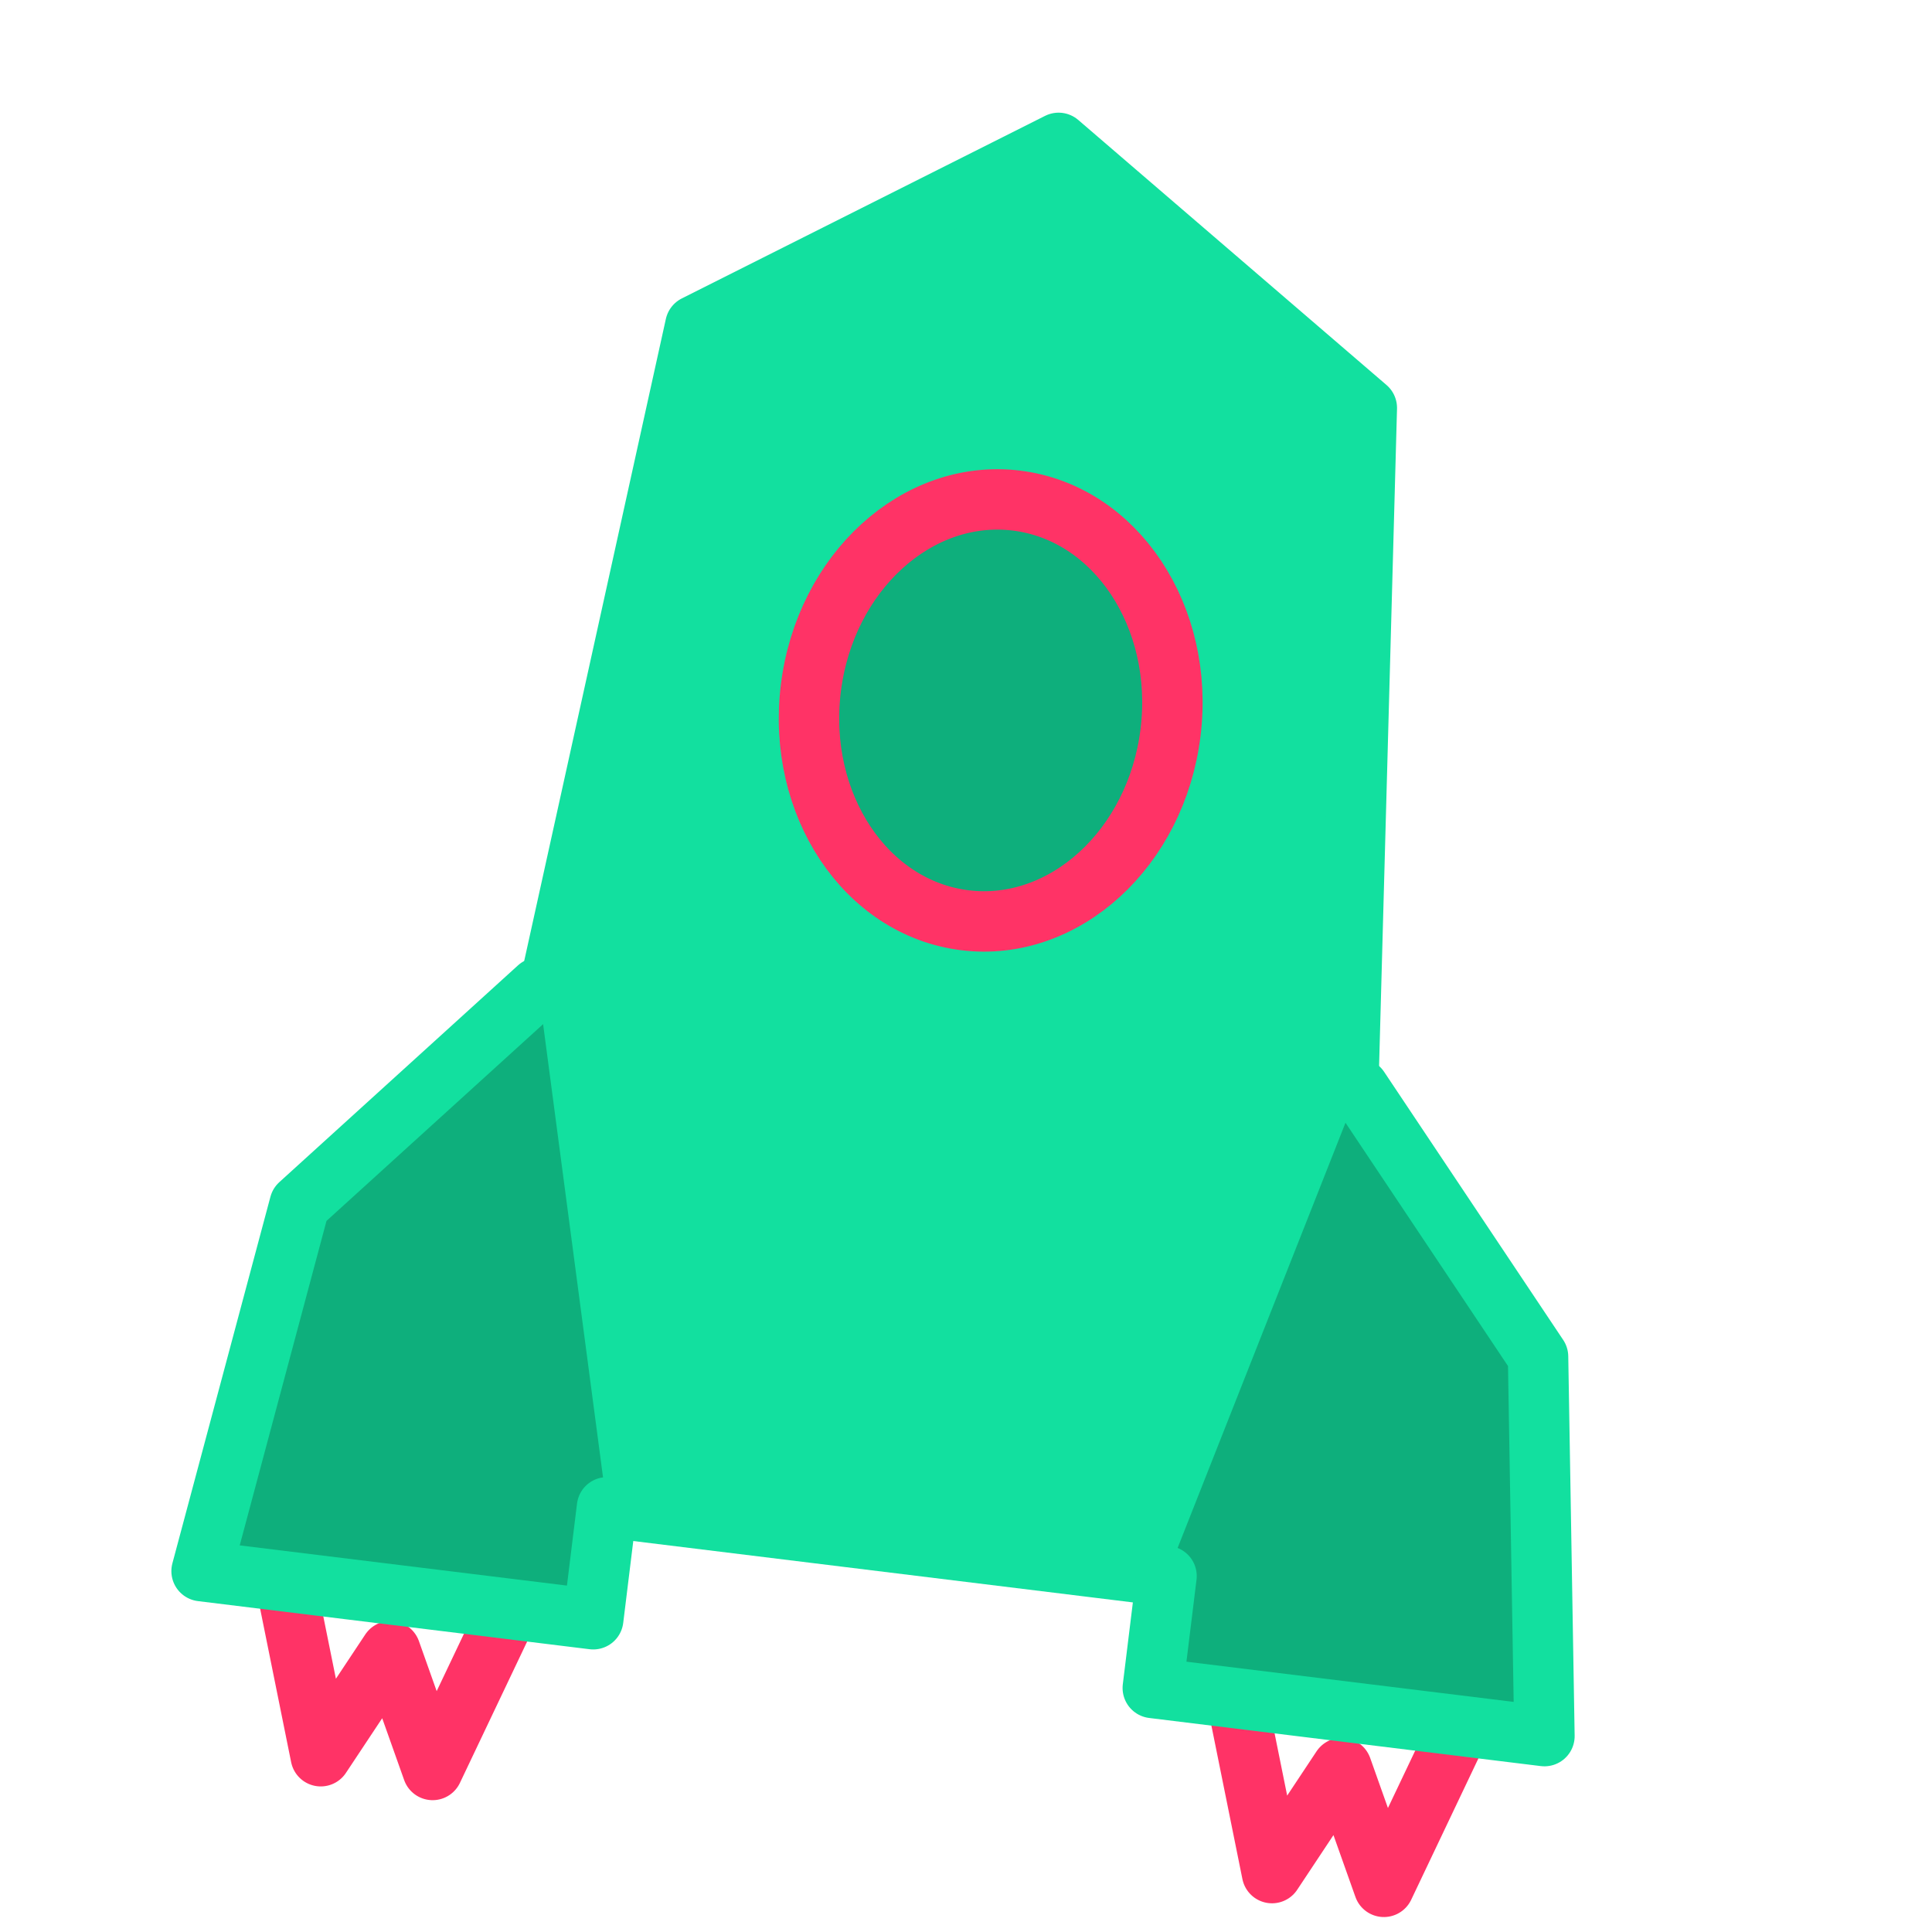 <svg height="32" viewBox="0 0 32 32" width="32" xmlns="http://www.w3.org/2000/svg"><g fill="none" fill-rule="evenodd" transform="matrix(.993 .122 -.122 .993 6.412 1)"><g stroke-linejoin="round"><path d="m1.4 25.2.933 2.8.933-1.867.933 1.867.933-2.8" stroke="#f36" stroke-linecap="round"/><path d="m17.267 25.2.933 2.8.933-1.867.933 1.867.933-2.8" stroke="#f36" stroke-linecap="round"/><path d="m5.6 3.733 5.6-3.733 5.6 3.733 1.867 19.6h-14.933z" fill="#12e09f" stroke="#12e09f" stroke-linecap="square"/><path d="m4.356 14.933-3.484 4.044-.871 6.222h6.533v-1.867" fill="#0eaf7c" stroke="#12e09f" stroke-linecap="round"/><path d="m20.222 14.933-3.484 4.044-.871 6.222h6.533v-1.867" fill="#0eaf7c" stroke="#12e09f" stroke-linecap="round" transform="matrix(-1 0 0 1 38.267 0)"/></g><ellipse cx="11.23" cy="9.463" fill="#0eaf7c" rx="3" ry="3.5" stroke="#f36"/></g></svg>